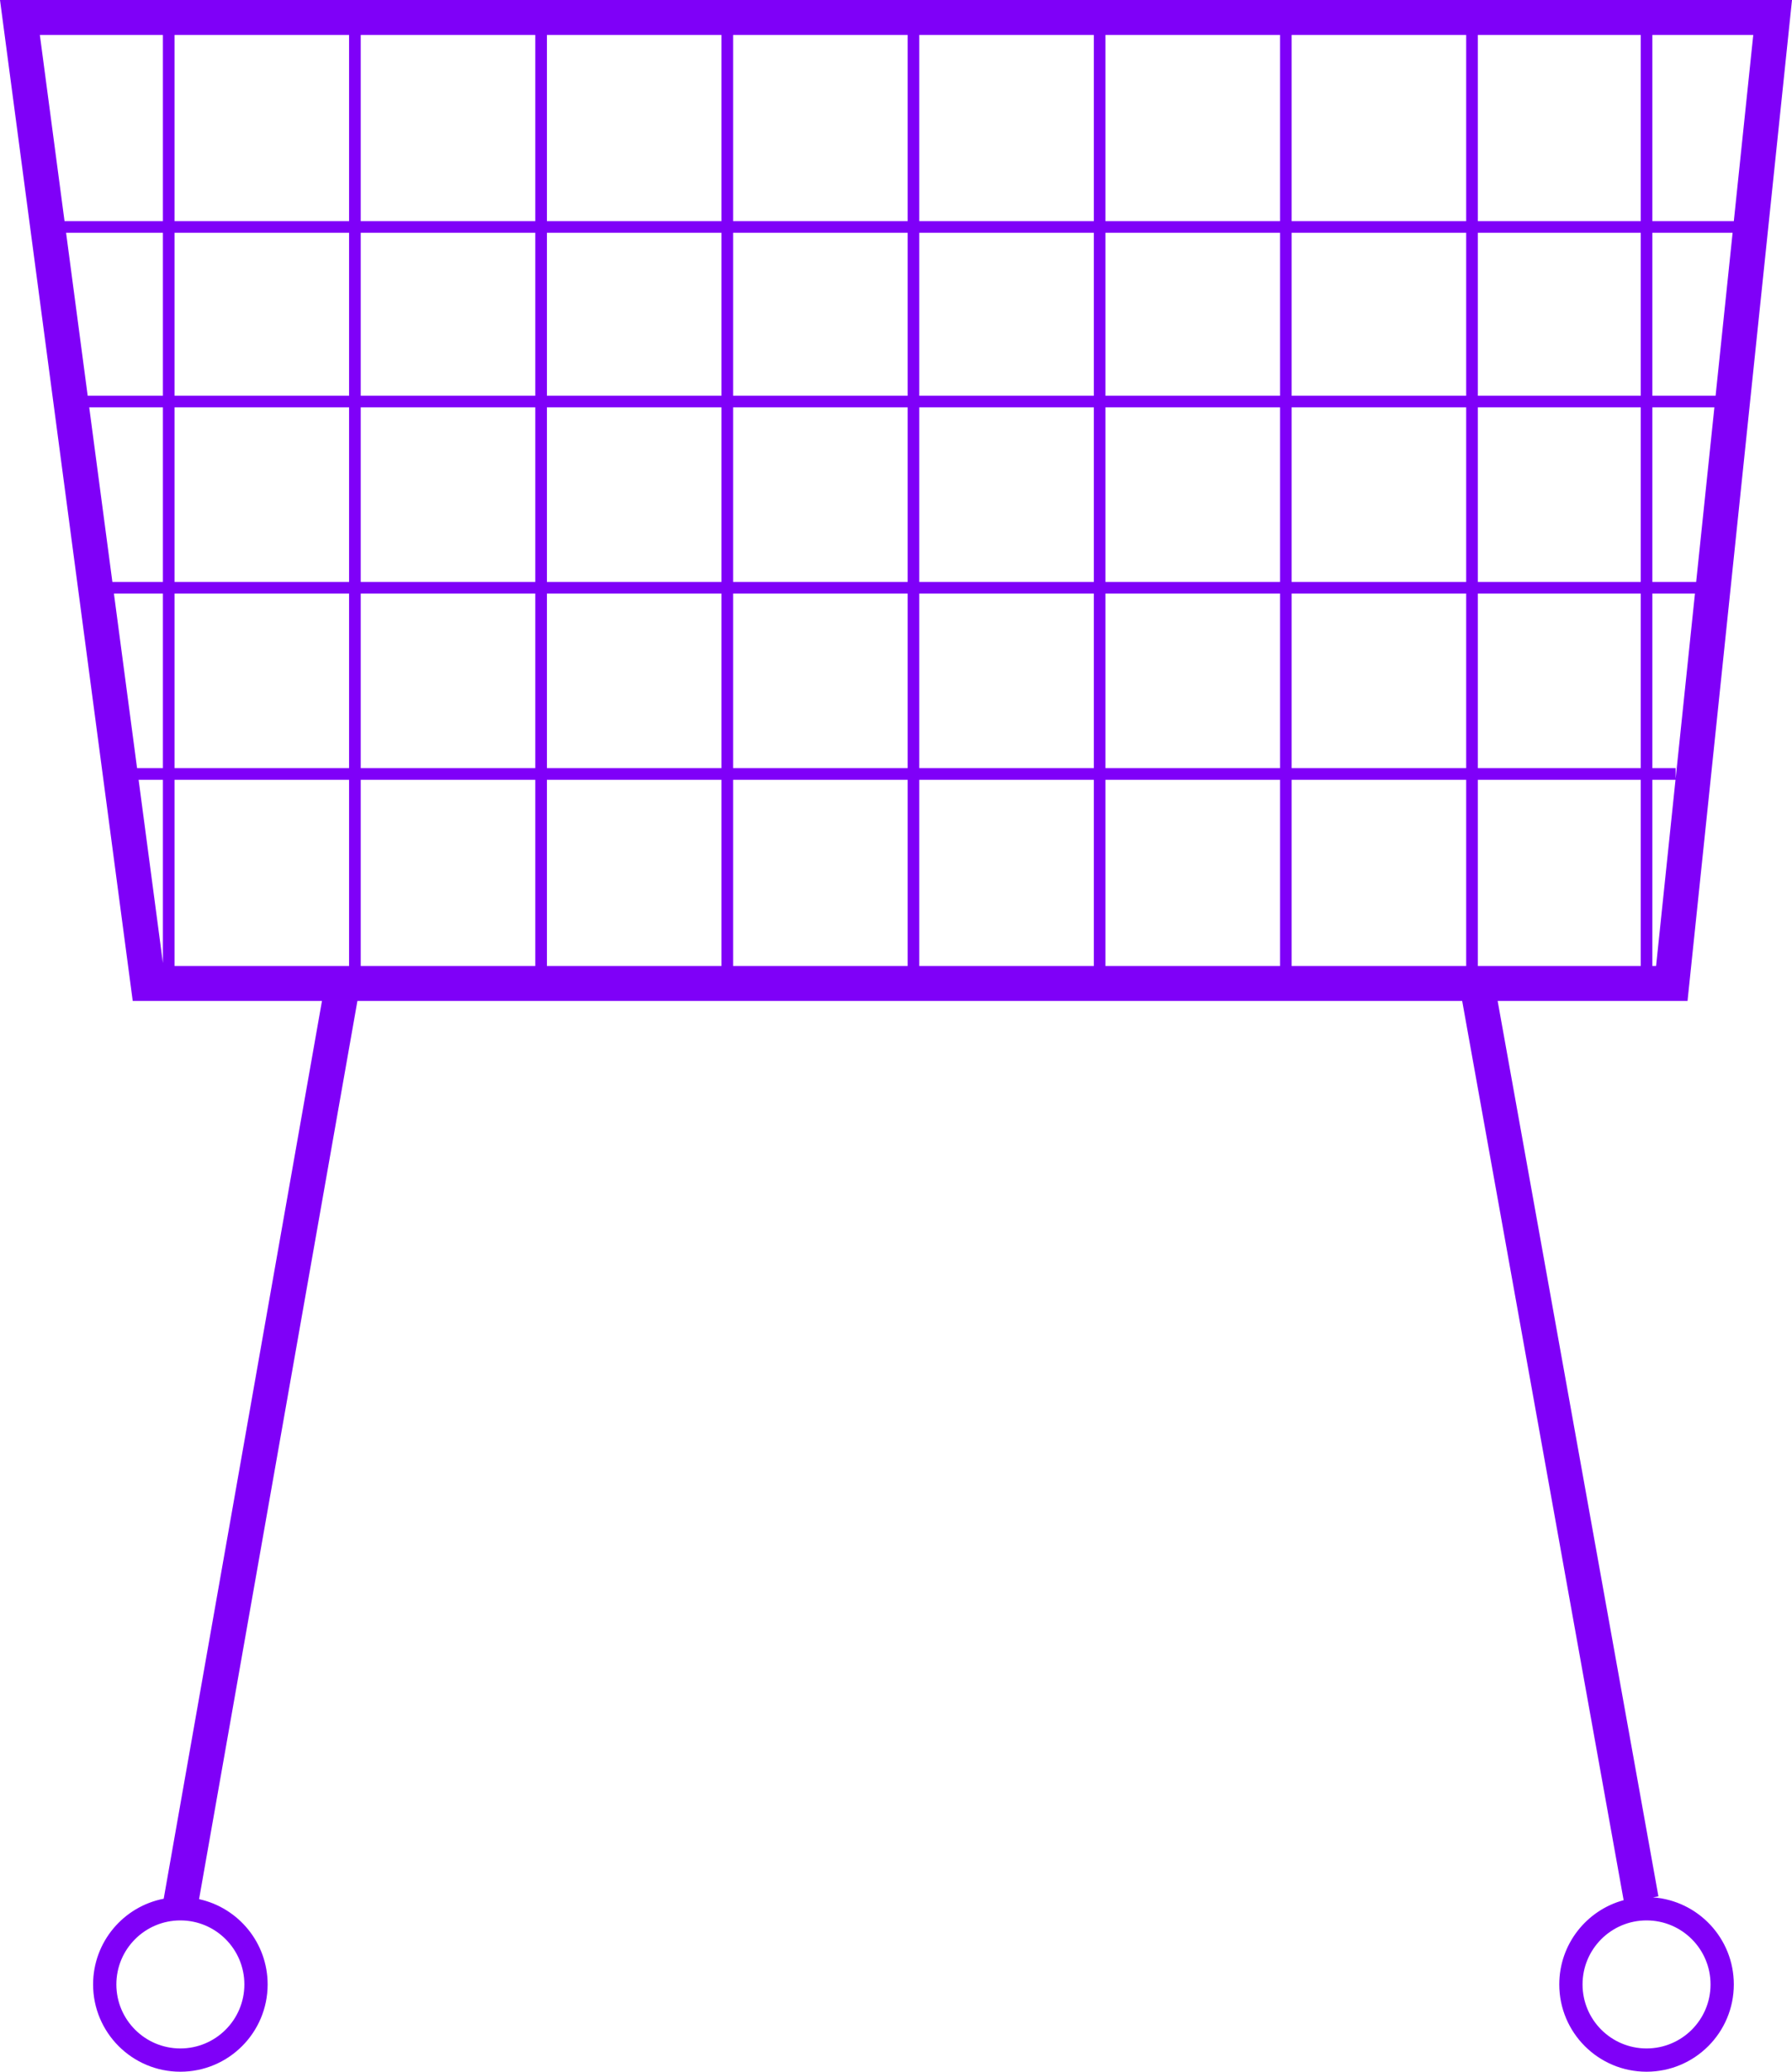 <svg width="154" height="178" viewBox="0 0 154 178" fill="none" xmlns="http://www.w3.org/2000/svg">
<path fill-rule="evenodd" clip-rule="evenodd" d="M0 0H3.026H150.984H154L153.687 3L145.022 86H128.704L142.521 162.936L142.054 163.02C145.937 163.304 149 166.544 149 170.5C149 174.642 145.642 178 141.5 178C137.358 178 134 174.642 134 170.5C134 167.039 136.344 164.126 139.531 163.261L125.656 86H30.715L17.108 163.173C20.477 163.909 23 166.91 23 170.5C23 174.642 19.642 178 15.5 178C11.358 178 8 174.642 8 170.5C8 166.848 10.611 163.805 14.068 163.137L27.669 86H11.406L0.398 3L0 0ZM5.546 19L3.424 3H14V19H5.546ZM14 20H5.679L7.536 34H14V20ZM15 34V20H30V34H15ZM31 34V20H46V34H31ZM46 35H31V50H46V35ZM47 50V35H62V50H47ZM63 50V35H78V50H63ZM78 51H63V66H78V51ZM79 66V51H94V66H79ZM95 66V51H110V66H95ZM110 67H95V83H110V67ZM111 83V67H126V83H111ZM127 83V67H141V83H127ZM142 83H142.319L143.989 67H142V83ZM142 66H144V66.899L145.66 51H142V66ZM142 50H145.764L147.33 35H142V50ZM141 35V50H127V35H141ZM142 34H147.434L148.896 20H142V34ZM141 20V34H127V20H141ZM142 19H149V19.003L150.671 3H142V19ZM141 3V19H127V3H141ZM141 51V66H127V51H141ZM126 66V51H111V66H126ZM126 50V35H111V50H126ZM126 34V20H111V34H126ZM126 19V3H111V19H126ZM110 20V34H95V20H110ZM110 3V19H95V3H110ZM110 35V50H95V35H110ZM79 67H94V83H79V67ZM94 50V35H79V50H94ZM94 34V20H79V34H94ZM94 19V3H79V19H94ZM78 67H63V83H78V67ZM78 3V19H63V3H78ZM78 20V34H63V20H78ZM47 51H62V66H47V51ZM47 67H62V83H47V67ZM62 34V20H47V34H62ZM62 19V3H47V19H62ZM46 51H31V66H46V51ZM46 67H31V83H46V67ZM46 3H31V19H46V3ZM15 35H30V50H15V35ZM15 51H30V66H15V51ZM15 67H30V83H15V67ZM30 19V3H15V19H30ZM14 35H7.668L9.658 50H14V35ZM14 51H9.79L11.78 66H14V51ZM14 67H11.912L14 82.739V67ZM21 170.5C21 173.538 18.538 176 15.5 176C12.462 176 10 173.538 10 170.5C10 167.462 12.462 165 15.5 165C18.538 165 21 167.462 21 170.5ZM141.5 176C144.538 176 147 173.538 147 170.5C147 167.462 144.538 165 141.5 165C138.462 165 136 167.462 136 170.5C136 173.538 138.462 176 141.5 176Z" fill="#7F00F8"/>
</svg>
